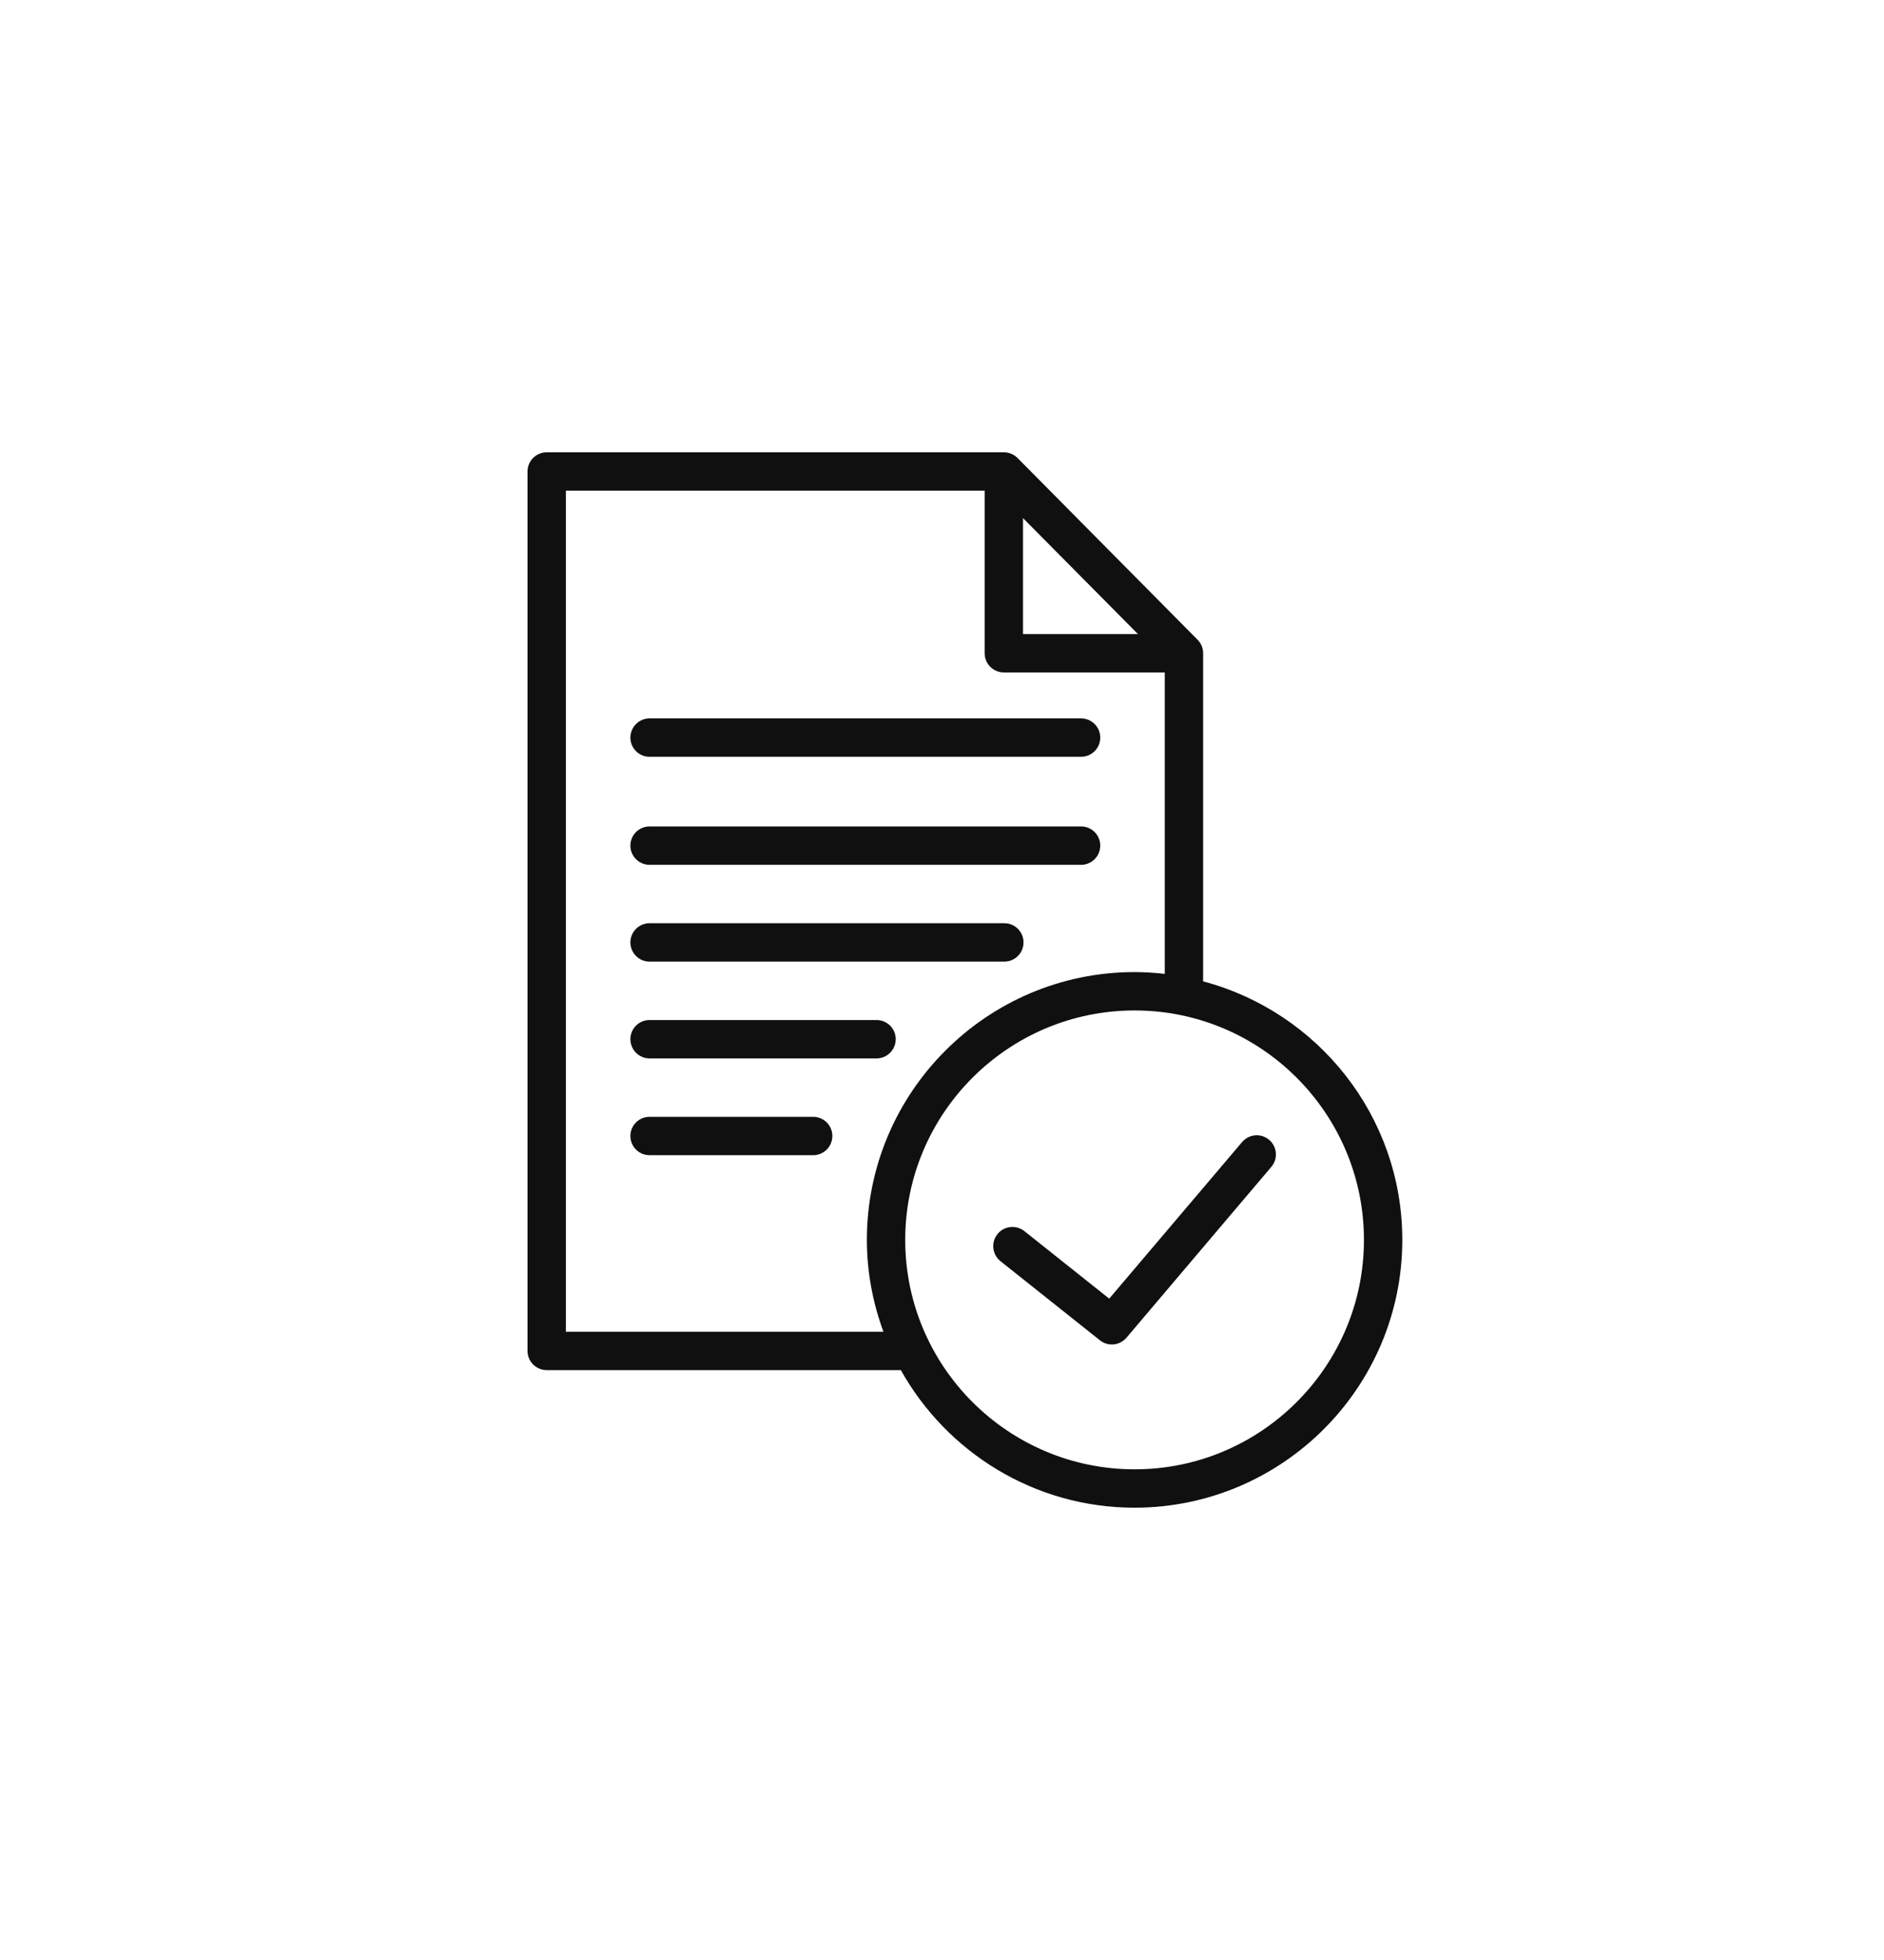 <svg width="25" height="26" viewBox="0 0 25 26" fill="none" xmlns="http://www.w3.org/2000/svg">
<path d="M8.619 11.472H14.346C14.486 11.472 14.6 11.358 14.6 11.217C14.6 11.077 14.486 10.963 14.346 10.963H8.619C8.479 10.963 8.365 11.077 8.365 11.217C8.365 11.358 8.479 11.472 8.619 11.472ZM8.619 10.039H14.346C14.486 10.039 14.6 9.925 14.6 9.785C14.6 9.644 14.486 9.53 14.346 9.53H8.619C8.479 9.53 8.365 9.644 8.365 9.785C8.365 9.925 8.479 10.039 8.619 10.039ZM8.619 12.756H13.328C13.468 12.756 13.582 12.642 13.582 12.501C13.582 12.361 13.468 12.247 13.328 12.247H8.619C8.479 12.247 8.365 12.361 8.365 12.501C8.365 12.642 8.479 12.756 8.619 12.756ZM11.631 13.531H8.619C8.479 13.531 8.365 13.645 8.365 13.785C8.365 13.926 8.479 14.04 8.619 14.04H11.631C11.772 14.04 11.886 13.926 11.886 13.785C11.886 13.645 11.772 13.531 11.631 13.531ZM10.791 14.815H8.619C8.479 14.815 8.365 14.929 8.365 15.069C8.365 15.21 8.479 15.324 8.619 15.324H10.791C10.931 15.324 11.045 15.21 11.045 15.069C11.045 14.929 10.931 14.815 10.791 14.815ZM16.482 15.15L14.719 17.227L13.593 16.331C13.483 16.244 13.322 16.262 13.235 16.372C13.148 16.482 13.166 16.642 13.276 16.73L14.595 17.779C14.642 17.817 14.698 17.835 14.754 17.835C14.826 17.835 14.897 17.804 14.948 17.745L16.87 15.479C16.961 15.372 16.948 15.211 16.841 15.12C16.733 15.029 16.573 15.043 16.482 15.15ZM15.965 13.018V8.665C15.965 8.598 15.939 8.534 15.891 8.486L13.502 6.075C13.454 6.027 13.389 6 13.321 6H7.255C7.114 6 7 6.114 7 6.255V17.921C7 18.061 7.114 18.175 7.255 18.175H11.954C12.562 19.262 13.724 20 15.055 20C17.014 20 18.608 18.406 18.608 16.448C18.608 14.803 17.484 13.421 15.965 13.018ZM13.575 6.873L15.1 8.411H13.575V6.873ZM11.723 17.666H7.509V6.509H13.066V8.665C13.066 8.806 13.18 8.92 13.321 8.92H15.456V12.919C15.324 12.904 15.191 12.895 15.055 12.895C13.097 12.895 11.503 14.489 11.503 16.448C11.503 16.876 11.583 17.286 11.723 17.666ZM15.056 19.491C13.377 19.491 12.012 18.126 12.012 16.448C12.012 14.769 13.377 13.404 15.056 13.404C16.734 13.404 18.099 14.769 18.099 16.448C18.099 18.126 16.734 19.491 15.056 19.491Z" fill="#101010"/>
</svg>

